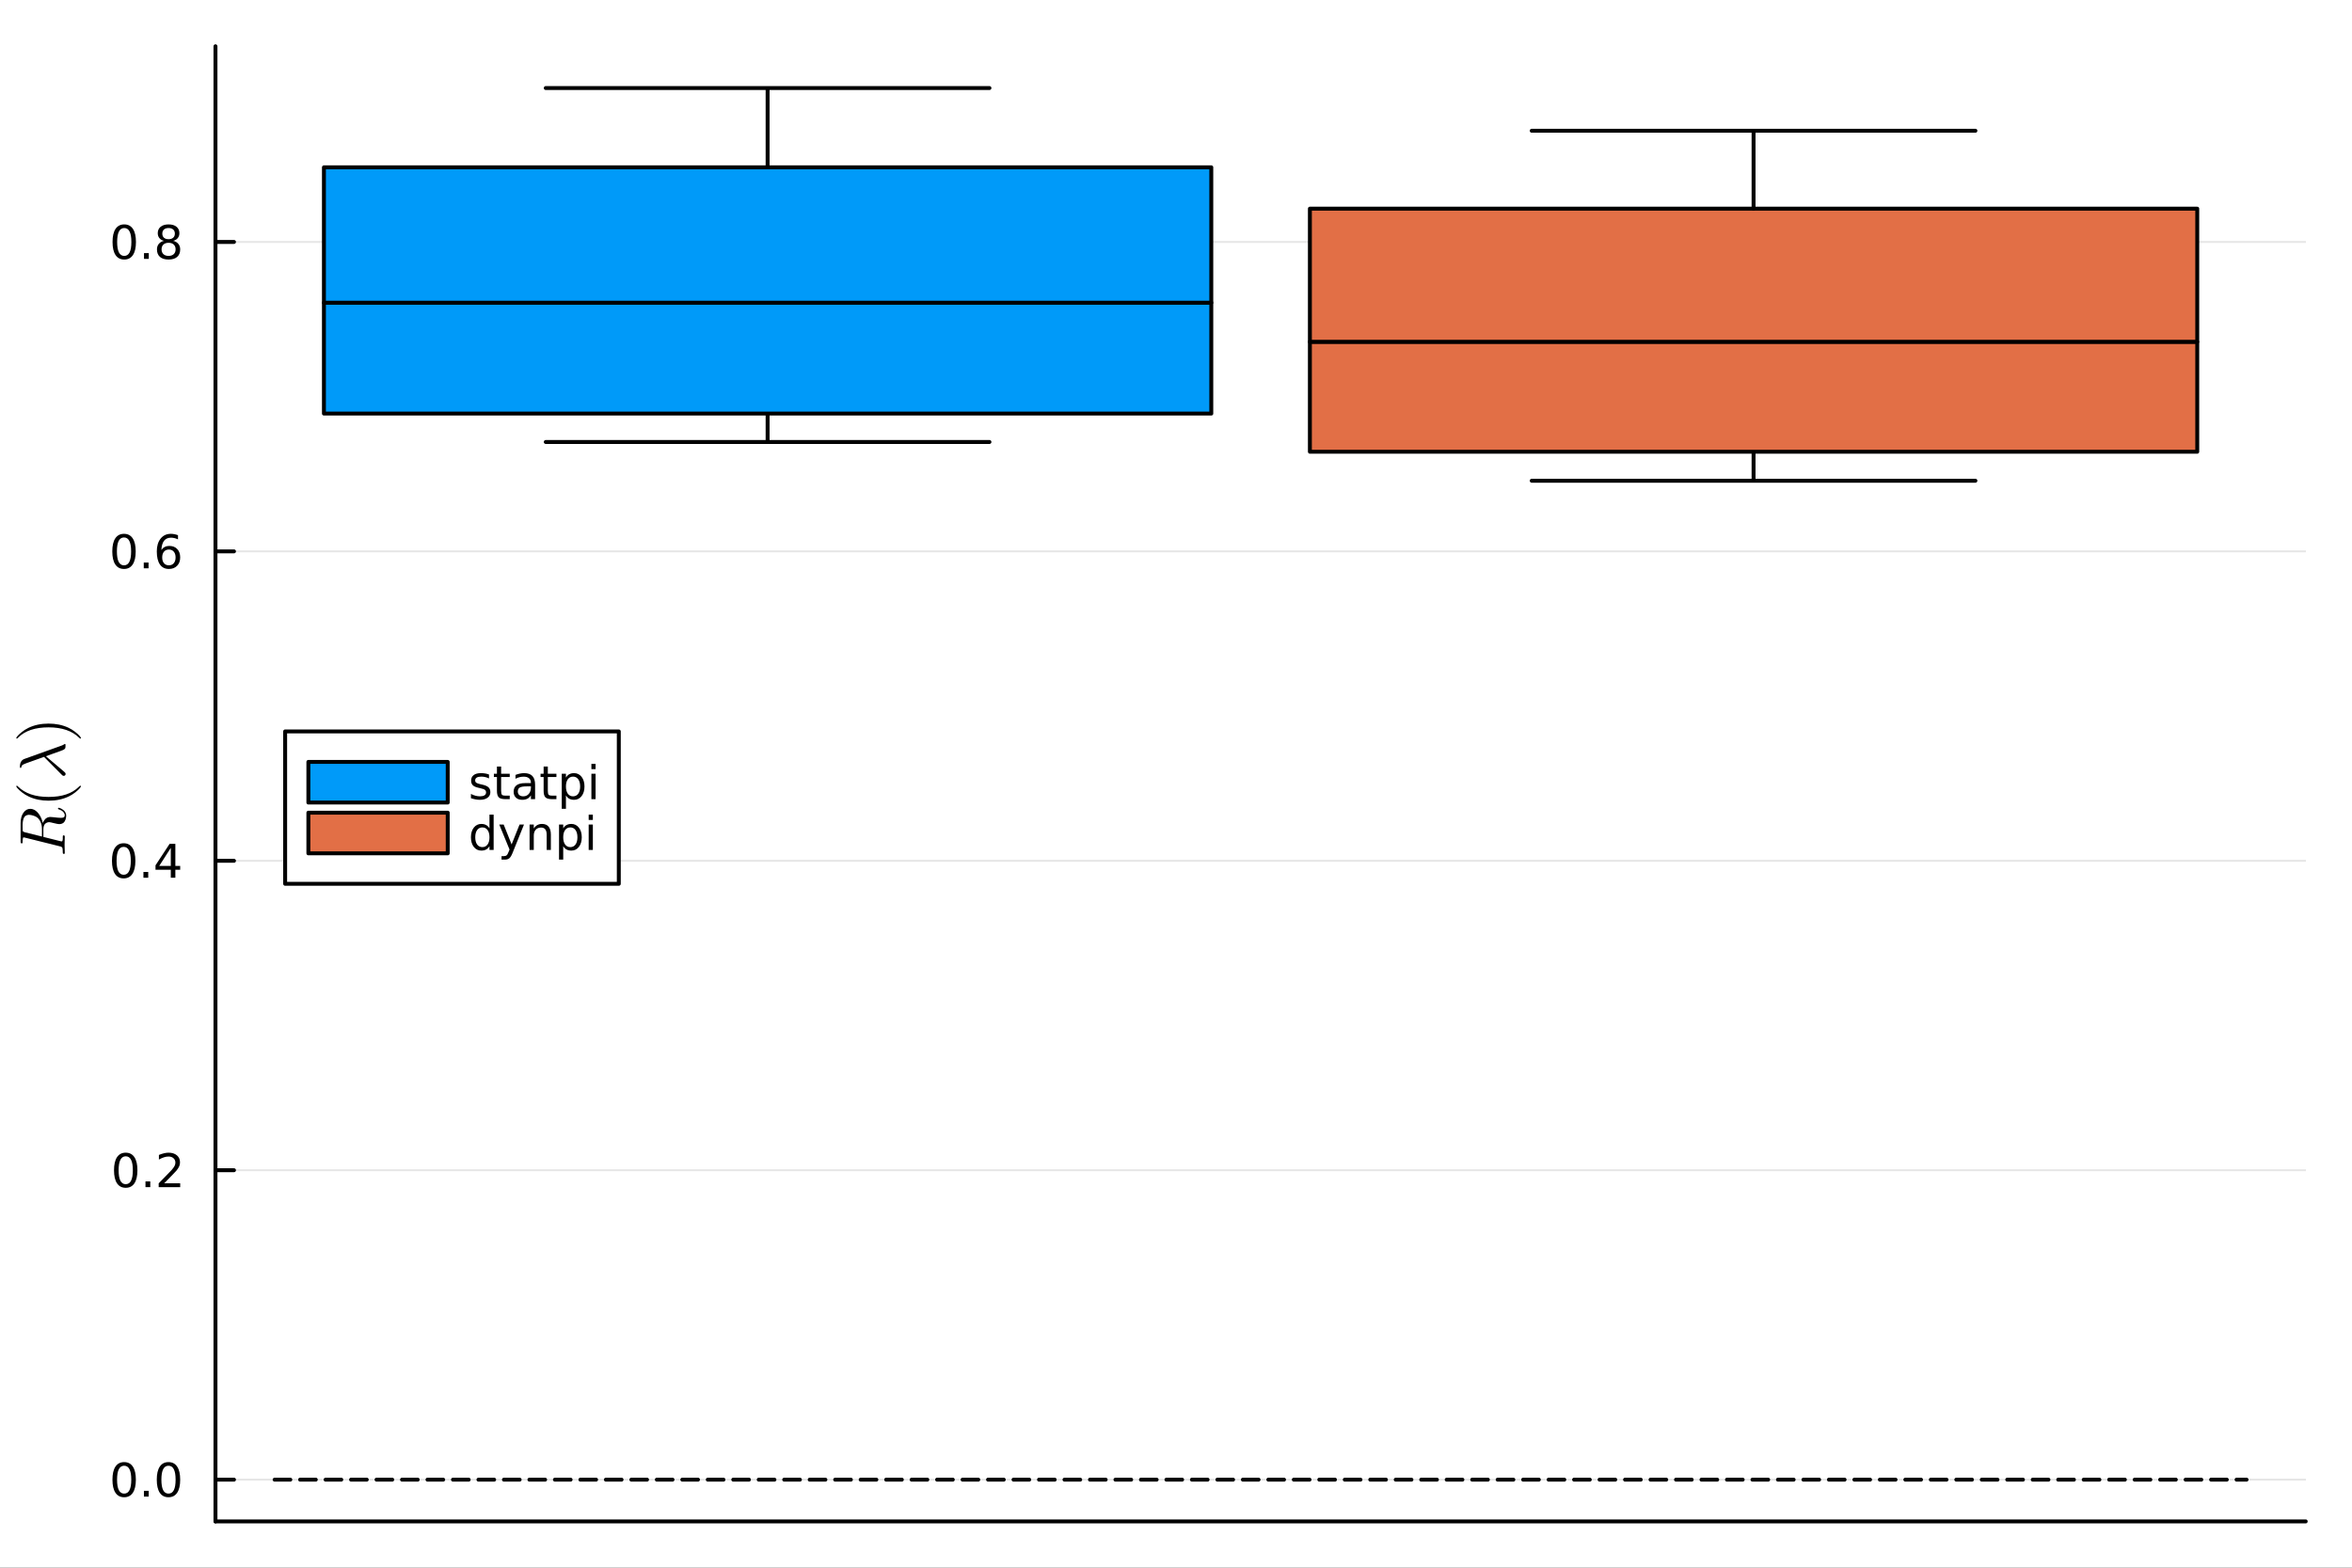 <?xml version="1.0" encoding="utf-8"?>
<svg xmlns="http://www.w3.org/2000/svg" xmlns:xlink="http://www.w3.org/1999/xlink" width="600" height="400" viewBox="0 0 2400 1600">
<rect x="0" y="0" width="2400" height="1600" fill="#333333" stroke="none"/>
<defs>
  <clipPath id="clip430">
    <rect x="0" y="0" width="2400" height="1600"/>
  </clipPath>
</defs>
<path clip-path="url(#clip430)" d="M0 1600 L2400 1600 L2400 0 L0 0  Z" fill="#ffffff" fill-rule="evenodd" fill-opacity="1"/>
<defs>
  <clipPath id="clip431">
    <rect x="480" y="0" width="1681" height="1600"/>
  </clipPath>
</defs>
<path clip-path="url(#clip430)" d="M219.866 1552.76 L2352.76 1552.76 L2352.76 47.244 L219.866 47.244  Z" fill="#ffffff" fill-rule="evenodd" fill-opacity="1"/>
<defs>
  <clipPath id="clip432">
    <rect x="219" y="47" width="2134" height="1507"/>
  </clipPath>
</defs>
<polyline clip-path="url(#clip430)" style="stroke:#000000; stroke-linecap:round; stroke-linejoin:round; stroke-width:4; stroke-opacity:1; fill:none" points="219.866,1552.76 2352.76,1552.76 "/>
<polyline clip-path="url(#clip432)" style="stroke:#000000; stroke-linecap:round; stroke-linejoin:round; stroke-width:2; stroke-opacity:0.1; fill:none" points="219.866,1510.15 2352.76,1510.15 "/>
<polyline clip-path="url(#clip432)" style="stroke:#000000; stroke-linecap:round; stroke-linejoin:round; stroke-width:2; stroke-opacity:0.1; fill:none" points="219.866,1194.34 2352.76,1194.34 "/>
<polyline clip-path="url(#clip432)" style="stroke:#000000; stroke-linecap:round; stroke-linejoin:round; stroke-width:2; stroke-opacity:0.1; fill:none" points="219.866,878.539 2352.76,878.539 "/>
<polyline clip-path="url(#clip432)" style="stroke:#000000; stroke-linecap:round; stroke-linejoin:round; stroke-width:2; stroke-opacity:0.1; fill:none" points="219.866,562.735 2352.76,562.735 "/>
<polyline clip-path="url(#clip432)" style="stroke:#000000; stroke-linecap:round; stroke-linejoin:round; stroke-width:2; stroke-opacity:0.1; fill:none" points="219.866,246.931 2352.76,246.931 "/>
<polyline clip-path="url(#clip430)" style="stroke:#000000; stroke-linecap:round; stroke-linejoin:round; stroke-width:4; stroke-opacity:1; fill:none" points="219.866,1552.76 219.866,47.244 "/>
<polyline clip-path="url(#clip430)" style="stroke:#000000; stroke-linecap:round; stroke-linejoin:round; stroke-width:4; stroke-opacity:1; fill:none" points="219.866,1510.15 238.764,1510.15 "/>
<polyline clip-path="url(#clip430)" style="stroke:#000000; stroke-linecap:round; stroke-linejoin:round; stroke-width:4; stroke-opacity:1; fill:none" points="219.866,1194.34 238.764,1194.34 "/>
<polyline clip-path="url(#clip430)" style="stroke:#000000; stroke-linecap:round; stroke-linejoin:round; stroke-width:4; stroke-opacity:1; fill:none" points="219.866,878.539 238.764,878.539 "/>
<polyline clip-path="url(#clip430)" style="stroke:#000000; stroke-linecap:round; stroke-linejoin:round; stroke-width:4; stroke-opacity:1; fill:none" points="219.866,562.735 238.764,562.735 "/>
<polyline clip-path="url(#clip430)" style="stroke:#000000; stroke-linecap:round; stroke-linejoin:round; stroke-width:4; stroke-opacity:1; fill:none" points="219.866,246.931 238.764,246.931 "/>
<path clip-path="url(#clip430)" d="M126.691 1495.95 Q123.08 1495.95 121.251 1499.51 Q119.445 1503.05 119.445 1510.18 Q119.445 1517.29 121.251 1520.85 Q123.08 1524.39 126.691 1524.39 Q130.325 1524.39 132.13 1520.85 Q133.959 1517.29 133.959 1510.18 Q133.959 1503.05 132.13 1499.51 Q130.325 1495.95 126.691 1495.95 M126.691 1492.24 Q132.501 1492.24 135.556 1496.85 Q138.635 1501.43 138.635 1510.18 Q138.635 1518.91 135.556 1523.52 Q132.501 1528.1 126.691 1528.1 Q120.88 1528.1 117.802 1523.52 Q114.746 1518.91 114.746 1510.18 Q114.746 1501.43 117.802 1496.85 Q120.88 1492.24 126.691 1492.24 Z" fill="#000000" fill-rule="nonzero" fill-opacity="1" /><path clip-path="url(#clip430)" d="M146.853 1521.55 L151.737 1521.55 L151.737 1527.43 L146.853 1527.43 L146.853 1521.55 Z" fill="#000000" fill-rule="nonzero" fill-opacity="1" /><path clip-path="url(#clip430)" d="M171.922 1495.95 Q168.311 1495.95 166.482 1499.51 Q164.677 1503.05 164.677 1510.18 Q164.677 1517.29 166.482 1520.85 Q168.311 1524.39 171.922 1524.39 Q175.556 1524.39 177.362 1520.85 Q179.19 1517.29 179.19 1510.18 Q179.19 1503.05 177.362 1499.51 Q175.556 1495.95 171.922 1495.95 M171.922 1492.24 Q177.732 1492.24 180.788 1496.85 Q183.866 1501.43 183.866 1510.18 Q183.866 1518.91 180.788 1523.52 Q177.732 1528.1 171.922 1528.1 Q166.112 1528.1 163.033 1523.52 Q159.978 1518.91 159.978 1510.18 Q159.978 1501.43 163.033 1496.85 Q166.112 1492.24 171.922 1492.24 Z" fill="#000000" fill-rule="nonzero" fill-opacity="1" /><path clip-path="url(#clip430)" d="M128.288 1180.14 Q124.677 1180.14 122.848 1183.71 Q121.043 1187.25 121.043 1194.38 Q121.043 1201.48 122.848 1205.05 Q124.677 1208.59 128.288 1208.59 Q131.922 1208.59 133.728 1205.05 Q135.556 1201.48 135.556 1194.38 Q135.556 1187.25 133.728 1183.71 Q131.922 1180.14 128.288 1180.14 M128.288 1176.44 Q134.098 1176.44 137.154 1181.04 Q140.232 1185.63 140.232 1194.38 Q140.232 1203.1 137.154 1207.71 Q134.098 1212.29 128.288 1212.29 Q122.478 1212.29 119.399 1207.71 Q116.343 1203.1 116.343 1194.38 Q116.343 1185.63 119.399 1181.04 Q122.478 1176.44 128.288 1176.44 Z" fill="#000000" fill-rule="nonzero" fill-opacity="1" /><path clip-path="url(#clip430)" d="M148.45 1205.74 L153.334 1205.74 L153.334 1211.62 L148.45 1211.62 L148.45 1205.74 Z" fill="#000000" fill-rule="nonzero" fill-opacity="1" /><path clip-path="url(#clip430)" d="M167.547 1207.69 L183.866 1207.69 L183.866 1211.62 L161.922 1211.62 L161.922 1207.69 Q164.584 1204.93 169.167 1200.3 Q173.774 1195.65 174.954 1194.31 Q177.2 1191.79 178.079 1190.05 Q178.982 1188.29 178.982 1186.6 Q178.982 1183.85 177.038 1182.11 Q175.116 1180.37 172.014 1180.37 Q169.815 1180.37 167.362 1181.14 Q164.931 1181.9 162.153 1183.45 L162.153 1178.73 Q164.977 1177.6 167.431 1177.02 Q169.885 1176.44 171.922 1176.44 Q177.292 1176.44 180.487 1179.12 Q183.681 1181.81 183.681 1186.3 Q183.681 1188.43 182.871 1190.35 Q182.084 1192.25 179.977 1194.84 Q179.399 1195.51 176.297 1198.73 Q173.195 1201.92 167.547 1207.69 Z" fill="#000000" fill-rule="nonzero" fill-opacity="1" /><path clip-path="url(#clip430)" d="M126.205 864.338 Q122.593 864.338 120.765 867.902 Q118.959 871.444 118.959 878.574 Q118.959 885.68 120.765 889.245 Q122.593 892.786 126.205 892.786 Q129.839 892.786 131.644 889.245 Q133.473 885.68 133.473 878.574 Q133.473 871.444 131.644 867.902 Q129.839 864.338 126.205 864.338 M126.205 860.634 Q132.015 860.634 135.07 865.24 Q138.149 869.824 138.149 878.574 Q138.149 887.3 135.07 891.907 Q132.015 896.49 126.205 896.49 Q120.394 896.49 117.316 891.907 Q114.26 887.3 114.26 878.574 Q114.26 869.824 117.316 865.24 Q120.394 860.634 126.205 860.634 Z" fill="#000000" fill-rule="nonzero" fill-opacity="1" /><path clip-path="url(#clip430)" d="M146.366 889.939 L151.251 889.939 L151.251 895.819 L146.366 895.819 L146.366 889.939 Z" fill="#000000" fill-rule="nonzero" fill-opacity="1" /><path clip-path="url(#clip430)" d="M174.283 865.333 L162.477 883.782 L174.283 883.782 L174.283 865.333 M173.056 861.259 L178.936 861.259 L178.936 883.782 L183.866 883.782 L183.866 887.671 L178.936 887.671 L178.936 895.819 L174.283 895.819 L174.283 887.671 L158.681 887.671 L158.681 883.157 L173.056 861.259 Z" fill="#000000" fill-rule="nonzero" fill-opacity="1" /><path clip-path="url(#clip430)" d="M126.529 548.533 Q122.918 548.533 121.089 552.098 Q119.283 555.64 119.283 562.769 Q119.283 569.876 121.089 573.441 Q122.918 576.982 126.529 576.982 Q130.163 576.982 131.968 573.441 Q133.797 569.876 133.797 562.769 Q133.797 555.64 131.968 552.098 Q130.163 548.533 126.529 548.533 M126.529 544.83 Q132.339 544.83 135.394 549.436 Q138.473 554.02 138.473 562.769 Q138.473 571.496 135.394 576.103 Q132.339 580.686 126.529 580.686 Q120.718 580.686 117.64 576.103 Q114.584 571.496 114.584 562.769 Q114.584 554.02 117.64 549.436 Q120.718 544.83 126.529 544.83 Z" fill="#000000" fill-rule="nonzero" fill-opacity="1" /><path clip-path="url(#clip430)" d="M146.691 574.135 L151.575 574.135 L151.575 580.015 L146.691 580.015 L146.691 574.135 Z" fill="#000000" fill-rule="nonzero" fill-opacity="1" /><path clip-path="url(#clip430)" d="M172.339 560.871 Q169.19 560.871 167.339 563.024 Q165.51 565.177 165.51 568.927 Q165.51 572.654 167.339 574.83 Q169.19 576.982 172.339 576.982 Q175.487 576.982 177.315 574.83 Q179.167 572.654 179.167 568.927 Q179.167 565.177 177.315 563.024 Q175.487 560.871 172.339 560.871 M181.621 546.219 L181.621 550.478 Q179.862 549.645 178.056 549.205 Q176.274 548.765 174.514 548.765 Q169.885 548.765 167.431 551.89 Q165.001 555.015 164.653 561.334 Q166.019 559.32 168.079 558.256 Q170.139 557.168 172.616 557.168 Q177.825 557.168 180.834 560.339 Q183.866 563.487 183.866 568.927 Q183.866 574.251 180.718 577.468 Q177.57 580.686 172.339 580.686 Q166.343 580.686 163.172 576.103 Q160.001 571.496 160.001 562.769 Q160.001 554.575 163.89 549.714 Q167.778 544.83 174.329 544.83 Q176.089 544.83 177.871 545.177 Q179.676 545.524 181.621 546.219 Z" fill="#000000" fill-rule="nonzero" fill-opacity="1" /><path clip-path="url(#clip430)" d="M126.783 232.729 Q123.172 232.729 121.343 236.294 Q119.538 239.836 119.538 246.965 Q119.538 254.072 121.343 257.637 Q123.172 261.178 126.783 261.178 Q130.417 261.178 132.223 257.637 Q134.052 254.072 134.052 246.965 Q134.052 239.836 132.223 236.294 Q130.417 232.729 126.783 232.729 M126.783 229.026 Q132.593 229.026 135.649 233.632 Q138.728 238.215 138.728 246.965 Q138.728 255.692 135.649 260.299 Q132.593 264.882 126.783 264.882 Q120.973 264.882 117.894 260.299 Q114.839 255.692 114.839 246.965 Q114.839 238.215 117.894 233.632 Q120.973 229.026 126.783 229.026 Z" fill="#000000" fill-rule="nonzero" fill-opacity="1" /><path clip-path="url(#clip430)" d="M146.945 258.331 L151.829 258.331 L151.829 264.211 L146.945 264.211 L146.945 258.331 Z" fill="#000000" fill-rule="nonzero" fill-opacity="1" /><path clip-path="url(#clip430)" d="M172.014 247.799 Q168.681 247.799 166.76 249.581 Q164.862 251.363 164.862 254.488 Q164.862 257.613 166.76 259.396 Q168.681 261.178 172.014 261.178 Q175.348 261.178 177.269 259.396 Q179.19 257.59 179.19 254.488 Q179.19 251.363 177.269 249.581 Q175.371 247.799 172.014 247.799 M167.339 245.808 Q164.329 245.067 162.64 243.007 Q160.973 240.947 160.973 237.984 Q160.973 233.84 163.913 231.433 Q166.876 229.026 172.014 229.026 Q177.176 229.026 180.116 231.433 Q183.056 233.84 183.056 237.984 Q183.056 240.947 181.366 243.007 Q179.7 245.067 176.714 245.808 Q180.093 246.595 181.968 248.887 Q183.866 251.178 183.866 254.488 Q183.866 259.512 180.788 262.197 Q177.732 264.882 172.014 264.882 Q166.297 264.882 163.218 262.197 Q160.163 259.512 160.163 254.488 Q160.163 251.178 162.061 248.887 Q163.959 246.595 167.339 245.808 M165.626 238.424 Q165.626 241.109 167.292 242.614 Q168.982 244.118 172.014 244.118 Q175.024 244.118 176.714 242.614 Q178.426 241.109 178.426 238.424 Q178.426 235.739 176.714 234.234 Q175.024 232.729 172.014 232.729 Q168.982 232.729 167.292 234.234 Q165.626 235.739 165.626 238.424 Z" fill="#000000" fill-rule="nonzero" fill-opacity="1" /><path clip-path="url(#clip430)" d="M29.595 831.613 Q28.532 831.613 27.663 831.903 Q26.761 832.16 26.149 832.579 Q25.505 832.966 25.022 833.706 Q24.506 834.447 24.184 835.059 Q23.862 835.671 23.669 836.701 Q23.444 837.732 23.347 838.408 Q23.218 839.085 23.154 840.244 Q23.089 841.404 23.089 841.983 Q23.089 842.531 23.089 843.626 Q23.089 847.072 23.154 847.651 Q23.282 848.521 23.798 848.843 Q24.281 849.165 25.601 849.487 L42.799 853.771 L42.799 846.395 Q42.799 842.37 41.672 839.6 Q40.545 836.83 38.967 835.252 Q37.228 833.513 34.426 832.579 Q31.624 831.613 29.595 831.613 M59.965 824.431 Q60.319 824.431 61.124 824.721 Q61.929 824.979 63.057 825.623 Q64.152 826.267 65.15 827.136 Q66.148 828.006 66.825 829.391 Q67.533 830.776 67.533 832.354 Q67.533 832.74 67.501 833.127 Q67.501 833.513 67.34 834.479 Q67.211 835.413 66.954 836.186 Q66.728 836.959 66.181 837.925 Q65.665 838.891 64.957 839.568 Q64.216 840.212 63.057 840.663 Q61.865 841.114 60.416 841.114 Q59.128 841.114 54.812 840.051 Q51.141 839.117 50.239 839.117 Q49.24 839.117 48.306 839.439 Q47.373 839.729 46.406 840.47 Q45.44 841.178 44.86 842.692 Q44.248 844.205 44.248 846.331 L44.248 854.157 L61.736 858.537 Q61.769 858.537 62.219 858.634 Q62.638 858.73 62.864 858.73 Q63.282 858.73 63.54 858.473 Q63.797 858.183 63.926 857.474 Q64.023 856.766 64.055 856.218 Q64.055 855.639 64.055 854.447 Q64.055 852.965 64.313 852.708 Q64.474 852.579 64.764 852.579 Q65.215 852.579 65.537 852.708 Q65.826 852.804 65.923 853.062 Q66.02 853.287 66.052 853.449 Q66.084 853.61 66.084 853.899 L65.891 862.273 L66.084 870.582 Q66.084 871.516 65.343 871.516 Q64.699 871.516 64.442 871.291 Q64.152 871.065 64.12 870.775 Q64.055 870.485 64.055 869.745 Q64.055 868.134 63.959 867.168 Q63.862 866.202 63.733 865.59 Q63.572 864.946 63.121 864.624 Q62.67 864.27 62.284 864.109 Q61.865 863.948 60.931 863.722 L25.505 854.898 Q24.442 854.64 24.281 854.64 Q23.669 854.64 23.508 855.027 Q23.315 855.381 23.218 856.411 L23.089 858.924 Q23.089 859.696 23.057 860.018 Q23.025 860.308 22.864 860.534 Q22.703 860.759 22.349 860.759 Q21.447 860.759 21.253 860.373 Q21.028 859.986 21.028 858.859 L21.028 840.051 Q21.028 833.642 23.83 829.584 Q26.632 825.494 30.915 825.494 Q32.848 825.494 34.651 826.363 Q36.455 827.233 37.872 828.682 Q39.289 830.099 40.48 831.999 Q41.64 833.9 42.445 835.929 Q43.218 837.925 43.669 839.986 Q43.991 839.085 44.474 838.247 Q44.957 837.378 45.859 836.283 Q46.761 835.156 48.21 834.479 Q49.659 833.803 51.43 833.803 Q52.687 833.803 54.554 834.061 Q59.868 834.705 62.058 834.705 Q64.152 834.705 65.118 834.157 Q66.084 833.61 66.084 832.064 Q66.084 830.55 64.731 828.875 Q63.347 827.169 60.094 826.074 Q59.16 825.816 59.16 825.204 Q59.16 825.172 59.16 825.14 Q59.16 825.075 59.224 824.946 Q59.257 824.817 59.353 824.721 Q59.417 824.592 59.578 824.528 Q59.739 824.431 59.965 824.431 Z" fill="#000000" fill-rule="nonzero" fill-opacity="1" /><path clip-path="url(#clip430)" d="M49.595 817.194 Q38.452 817.194 29.466 813.039 Q25.698 811.268 22.542 808.788 Q19.386 806.308 18.001 804.666 Q16.616 803.023 16.616 802.572 Q16.616 801.928 17.26 801.896 Q17.582 801.896 18.387 802.765 Q29.208 813.393 49.595 813.361 Q70.045 813.361 80.448 803.023 Q81.575 801.896 81.929 801.896 Q82.573 801.896 82.573 802.572 Q82.573 803.023 81.253 804.601 Q79.933 806.179 76.905 808.627 Q73.878 811.075 70.174 812.846 Q61.189 817.194 49.595 817.194 Z" fill="#000000" fill-rule="nonzero" fill-opacity="1" /><path clip-path="url(#clip430)" d="M66.148 759.242 Q66.76 759.242 66.825 759.95 L66.825 761.4 Q66.825 762.881 66.599 763.525 Q66.374 764.169 65.343 764.91 Q64.699 765.361 61.704 766.488 Q58.677 767.583 54.103 769.193 Q49.53 770.771 46.825 771.834 L65.569 787.712 Q66.954 788.807 66.954 789.902 Q66.954 790.707 66.406 791.287 Q65.859 791.866 65.021 791.866 Q64.409 791.866 64.055 791.641 Q63.701 791.383 62.992 790.707 L44.925 772.478 L26.986 778.887 Q23.669 780.111 22.832 780.82 Q21.994 781.496 21.704 783.171 Q21.543 783.783 21.028 783.783 Q20.32 783.783 20.32 782.591 Q20.32 776.214 24.989 774.54 L62.509 761.078 Q64.667 760.337 65.569 759.564 Q65.987 759.242 66.148 759.242 Z" fill="#000000" fill-rule="nonzero" fill-opacity="1" /><path clip-path="url(#clip430)" d="M81.929 753.811 Q81.607 753.811 80.802 752.974 Q69.981 742.346 49.595 742.346 Q29.144 742.346 18.806 752.555 Q17.614 753.811 17.26 753.811 Q16.616 753.811 16.616 753.167 Q16.616 752.716 17.936 751.138 Q19.257 749.528 22.284 747.113 Q25.311 744.665 29.015 742.861 Q38.001 738.514 49.595 738.514 Q60.738 738.514 69.723 742.668 Q73.491 744.44 76.648 746.919 Q79.804 749.399 81.189 751.042 Q82.573 752.684 82.573 753.167 Q82.573 753.811 81.929 753.811 Z" fill="#000000" fill-rule="nonzero" fill-opacity="1" /><path clip-path="url(#clip432)" d="M783.271 451.101 L556.903 451.101 L1009.64 451.101 L783.271 451.101 L783.271 422.094 L783.271 451.101  Z" fill="#009af9" fill-rule="evenodd" fill-opacity="1"/>
<polyline clip-path="url(#clip432)" style="stroke:#000000; stroke-linecap:round; stroke-linejoin:round; stroke-width:4; stroke-opacity:1; fill:none" points="783.271,451.101 556.903,451.101 1009.64,451.101 783.271,451.101 783.271,422.094 783.271,451.101 "/>
<path clip-path="url(#clip432)" d="M1236.01 422.094 L1236.01 308.937 L330.535 308.937 L330.535 422.094 L1236.01 422.094 L1236.01 308.937 L1236.01 422.094  Z" fill="#009af9" fill-rule="evenodd" fill-opacity="1"/>
<polyline clip-path="url(#clip432)" style="stroke:#000000; stroke-linecap:round; stroke-linejoin:round; stroke-width:4; stroke-opacity:1; fill:none" points="1236.01,422.094 1236.01,308.937 330.535,308.937 330.535,422.094 1236.01,422.094 1236.01,308.937 1236.01,422.094 "/>
<path clip-path="url(#clip432)" d="M1236.01 170.778 L330.535 170.778 L330.535 308.937 L1236.01 308.937 L1236.01 170.778 L783.271 170.778 L1236.01 170.778  Z" fill="#009af9" fill-rule="evenodd" fill-opacity="1"/>
<polyline clip-path="url(#clip432)" style="stroke:#000000; stroke-linecap:round; stroke-linejoin:round; stroke-width:4; stroke-opacity:1; fill:none" points="1236.01,170.778 330.535,170.778 330.535,308.937 1236.01,308.937 1236.01,170.778 783.271,170.778 1236.01,170.778 "/>
<path clip-path="url(#clip432)" d="M783.271 89.853 L556.903 89.853 L1009.64 89.853 L783.271 89.853 L783.271 170.778 L783.271 89.853  Z" fill="#009af9" fill-rule="evenodd" fill-opacity="1"/>
<polyline clip-path="url(#clip432)" style="stroke:#000000; stroke-linecap:round; stroke-linejoin:round; stroke-width:4; stroke-opacity:1; fill:none" points="783.271,89.853 556.903,89.853 1009.64,89.853 783.271,89.853 783.271,170.778 783.271,89.853 "/>
<polyline clip-path="url(#clip432)" style="stroke:#009af9; stroke-linecap:round; stroke-linejoin:round; stroke-width:0; stroke-opacity:1; fill:none" points="783.271,451.101 556.903,451.101 1009.64,451.101 783.271,451.101 783.271,422.094 "/>
<polyline clip-path="url(#clip432)" style="stroke:#009af9; stroke-linecap:round; stroke-linejoin:round; stroke-width:0; stroke-opacity:1; fill:none" points="1236.01,422.094 1236.01,308.937 330.535,308.937 330.535,422.094 1236.01,422.094 1236.01,308.937 "/>
<polyline clip-path="url(#clip432)" style="stroke:#009af9; stroke-linecap:round; stroke-linejoin:round; stroke-width:0; stroke-opacity:1; fill:none" points="1236.01,170.778 330.535,170.778 330.535,308.937 1236.01,308.937 1236.01,170.778 783.271,170.778 "/>
<polyline clip-path="url(#clip432)" style="stroke:#009af9; stroke-linecap:round; stroke-linejoin:round; stroke-width:0; stroke-opacity:1; fill:none" points="783.271,89.853 556.903,89.853 1009.64,89.853 783.271,89.853 783.271,170.778 "/>
<path clip-path="url(#clip432)" d="M1789.35 490.648 L1562.98 490.648 L2015.72 490.648 L1789.35 490.648 L1789.35 461.045 L1789.35 490.648  Z" fill="#e26f46" fill-rule="evenodd" fill-opacity="1"/>
<polyline clip-path="url(#clip432)" style="stroke:#000000; stroke-linecap:round; stroke-linejoin:round; stroke-width:4; stroke-opacity:1; fill:none" points="1789.35,490.648 1562.98,490.648 2015.72,490.648 1789.35,490.648 1789.35,461.045 1789.35,490.648 "/>
<path clip-path="url(#clip432)" d="M2242.09 461.045 L2242.09 348.844 L1336.62 348.844 L1336.62 461.045 L2242.09 461.045 L2242.09 348.844 L2242.09 461.045  Z" fill="#e26f46" fill-rule="evenodd" fill-opacity="1"/>
<polyline clip-path="url(#clip432)" style="stroke:#000000; stroke-linecap:round; stroke-linejoin:round; stroke-width:4; stroke-opacity:1; fill:none" points="2242.09,461.045 2242.09,348.844 1336.62,348.844 1336.62,461.045 2242.09,461.045 2242.09,348.844 2242.09,461.045 "/>
<path clip-path="url(#clip432)" d="M2242.09 212.961 L1336.62 212.961 L1336.62 348.844 L2242.09 348.844 L2242.09 212.961 L1789.35 212.961 L2242.09 212.961  Z" fill="#e26f46" fill-rule="evenodd" fill-opacity="1"/>
<polyline clip-path="url(#clip432)" style="stroke:#000000; stroke-linecap:round; stroke-linejoin:round; stroke-width:4; stroke-opacity:1; fill:none" points="2242.09,212.961 1336.62,212.961 1336.62,348.844 2242.09,348.844 2242.09,212.961 1789.35,212.961 2242.09,212.961 "/>
<path clip-path="url(#clip432)" d="M1789.35 133.451 L1562.98 133.451 L2015.72 133.451 L1789.35 133.451 L1789.35 212.961 L1789.35 133.451  Z" fill="#e26f46" fill-rule="evenodd" fill-opacity="1"/>
<polyline clip-path="url(#clip432)" style="stroke:#000000; stroke-linecap:round; stroke-linejoin:round; stroke-width:4; stroke-opacity:1; fill:none" points="1789.35,133.451 1562.98,133.451 2015.72,133.451 1789.35,133.451 1789.35,212.961 1789.35,133.451 "/>
<polyline clip-path="url(#clip432)" style="stroke:#e26f46; stroke-linecap:round; stroke-linejoin:round; stroke-width:0; stroke-opacity:1; fill:none" points="1789.35,490.648 1562.98,490.648 2015.72,490.648 1789.35,490.648 1789.35,461.045 "/>
<polyline clip-path="url(#clip432)" style="stroke:#e26f46; stroke-linecap:round; stroke-linejoin:round; stroke-width:0; stroke-opacity:1; fill:none" points="2242.09,461.045 2242.09,348.844 1336.62,348.844 1336.62,461.045 2242.09,461.045 2242.09,348.844 "/>
<polyline clip-path="url(#clip432)" style="stroke:#e26f46; stroke-linecap:round; stroke-linejoin:round; stroke-width:0; stroke-opacity:1; fill:none" points="2242.09,212.961 1336.62,212.961 1336.62,348.844 2242.09,348.844 2242.09,212.961 1789.35,212.961 "/>
<polyline clip-path="url(#clip432)" style="stroke:#e26f46; stroke-linecap:round; stroke-linejoin:round; stroke-width:0; stroke-opacity:1; fill:none" points="1789.35,133.451 1562.98,133.451 2015.72,133.451 1789.35,133.451 1789.35,212.961 "/>
<polyline clip-path="url(#clip432)" style="stroke:#000000; stroke-linecap:round; stroke-linejoin:round; stroke-width:4; stroke-opacity:1; fill:none" stroke-dasharray="16, 10" points="280.231,1510.15 2292.39,1510.15 "/>
<path clip-path="url(#clip430)" d="M290.963 902.024 L631.427 902.024 L631.427 746.504 L290.963 746.504  Z" fill="#ffffff" fill-rule="evenodd" fill-opacity="1"/>
<polyline clip-path="url(#clip430)" style="stroke:#000000; stroke-linecap:round; stroke-linejoin:round; stroke-width:4; stroke-opacity:1; fill:none" points="290.963,902.024 631.427,902.024 631.427,746.504 290.963,746.504 290.963,902.024 "/>
<path clip-path="url(#clip430)" d="M314.661 819.08 L456.854 819.08 L456.854 777.608 L314.661 777.608 L314.661 819.08  Z" fill="#009af9" fill-rule="evenodd" fill-opacity="1"/>
<polyline clip-path="url(#clip430)" style="stroke:#000000; stroke-linecap:round; stroke-linejoin:round; stroke-width:4; stroke-opacity:1; fill:none" points="314.661,819.08 456.854,819.08 456.854,777.608 314.661,777.608 314.661,819.08 "/>
<path clip-path="url(#clip430)" d="M498.979 790.462 L498.979 794.49 Q497.173 793.564 495.229 793.101 Q493.284 792.638 491.201 792.638 Q488.03 792.638 486.432 793.61 Q484.858 794.582 484.858 796.527 Q484.858 798.008 485.993 798.865 Q487.127 799.698 490.553 800.462 L492.011 800.786 Q496.548 801.758 498.446 803.54 Q500.367 805.3 500.367 808.471 Q500.367 812.082 497.497 814.189 Q494.65 816.295 489.65 816.295 Q487.567 816.295 485.298 815.878 Q483.053 815.485 480.553 814.675 L480.553 810.277 Q482.914 811.503 485.206 812.128 Q487.497 812.73 489.743 812.73 Q492.752 812.73 494.372 811.712 Q495.993 810.67 495.993 808.795 Q495.993 807.059 494.812 806.133 Q493.655 805.207 489.696 804.351 L488.215 804.003 Q484.256 803.17 482.497 801.457 Q480.738 799.721 480.738 796.712 Q480.738 793.054 483.331 791.064 Q485.923 789.073 490.692 789.073 Q493.053 789.073 495.136 789.42 Q497.219 789.767 498.979 790.462 Z" fill="#000000" fill-rule="nonzero" fill-opacity="1" /><path clip-path="url(#clip430)" d="M511.363 782.337 L511.363 789.698 L520.136 789.698 L520.136 793.008 L511.363 793.008 L511.363 807.082 Q511.363 810.253 512.219 811.156 Q513.099 812.059 515.761 812.059 L520.136 812.059 L520.136 815.624 L515.761 815.624 Q510.83 815.624 508.955 813.795 Q507.08 811.943 507.08 807.082 L507.08 793.008 L503.955 793.008 L503.955 789.698 L507.08 789.698 L507.08 782.337 L511.363 782.337 Z" fill="#000000" fill-rule="nonzero" fill-opacity="1" /><path clip-path="url(#clip430)" d="M537.52 802.591 Q532.358 802.591 530.367 803.772 Q528.377 804.952 528.377 807.8 Q528.377 810.068 529.858 811.411 Q531.363 812.73 533.932 812.73 Q537.474 812.73 539.603 810.23 Q541.756 807.707 541.756 803.54 L541.756 802.591 L537.52 802.591 M546.015 800.832 L546.015 815.624 L541.756 815.624 L541.756 811.689 Q540.298 814.05 538.122 815.184 Q535.946 816.295 532.798 816.295 Q528.816 816.295 526.455 814.073 Q524.117 811.827 524.117 808.077 Q524.117 803.702 527.034 801.48 Q529.974 799.258 535.784 799.258 L541.756 799.258 L541.756 798.841 Q541.756 795.902 539.812 794.304 Q537.89 792.684 534.395 792.684 Q532.173 792.684 530.066 793.216 Q527.96 793.749 526.015 794.814 L526.015 790.878 Q528.353 789.976 530.553 789.536 Q532.752 789.073 534.835 789.073 Q540.46 789.073 543.238 791.99 Q546.015 794.906 546.015 800.832 Z" fill="#000000" fill-rule="nonzero" fill-opacity="1" /><path clip-path="url(#clip430)" d="M559.001 782.337 L559.001 789.698 L567.775 789.698 L567.775 793.008 L559.001 793.008 L559.001 807.082 Q559.001 810.253 559.858 811.156 Q560.738 812.059 563.4 812.059 L567.775 812.059 L567.775 815.624 L563.4 815.624 Q558.469 815.624 556.594 813.795 Q554.719 811.943 554.719 807.082 L554.719 793.008 L551.594 793.008 L551.594 789.698 L554.719 789.698 L554.719 782.337 L559.001 782.337 Z" fill="#000000" fill-rule="nonzero" fill-opacity="1" /><path clip-path="url(#clip430)" d="M577.497 811.735 L577.497 825.485 L573.214 825.485 L573.214 789.698 L577.497 789.698 L577.497 793.633 Q578.839 791.318 580.876 790.207 Q582.936 789.073 585.784 789.073 Q590.506 789.073 593.446 792.823 Q596.409 796.573 596.409 802.684 Q596.409 808.795 593.446 812.545 Q590.506 816.295 585.784 816.295 Q582.936 816.295 580.876 815.184 Q578.839 814.05 577.497 811.735 M591.987 802.684 Q591.987 797.985 590.043 795.323 Q588.122 792.638 584.742 792.638 Q581.362 792.638 579.418 795.323 Q577.497 797.985 577.497 802.684 Q577.497 807.383 579.418 810.068 Q581.362 812.73 584.742 812.73 Q588.122 812.73 590.043 810.068 Q591.987 807.383 591.987 802.684 Z" fill="#000000" fill-rule="nonzero" fill-opacity="1" /><path clip-path="url(#clip430)" d="M603.469 789.698 L607.728 789.698 L607.728 815.624 L603.469 815.624 L603.469 789.698 M603.469 779.605 L607.728 779.605 L607.728 784.999 L603.469 784.999 L603.469 779.605 Z" fill="#000000" fill-rule="nonzero" fill-opacity="1" /><path clip-path="url(#clip430)" d="M314.661 870.92 L456.854 870.92 L456.854 829.448 L314.661 829.448 L314.661 870.92  Z" fill="#e26f46" fill-rule="evenodd" fill-opacity="1"/>
<polyline clip-path="url(#clip430)" style="stroke:#000000; stroke-linecap:round; stroke-linejoin:round; stroke-width:4; stroke-opacity:1; fill:none" points="314.661,870.92 456.854,870.92 456.854,829.448 314.661,829.448 314.661,870.92 "/>
<path clip-path="url(#clip430)" d="M499.465 845.473 L499.465 831.445 L503.724 831.445 L503.724 867.464 L499.465 867.464 L499.465 863.575 Q498.122 865.89 496.062 867.024 Q494.025 868.135 491.155 868.135 Q486.456 868.135 483.493 864.385 Q480.553 860.635 480.553 854.524 Q480.553 848.413 483.493 844.663 Q486.456 840.913 491.155 840.913 Q494.025 840.913 496.062 842.047 Q498.122 843.158 499.465 845.473 M484.951 854.524 Q484.951 859.223 486.872 861.908 Q488.817 864.57 492.196 864.57 Q495.576 864.57 497.52 861.908 Q499.465 859.223 499.465 854.524 Q499.465 849.825 497.52 847.163 Q495.576 844.478 492.196 844.478 Q488.817 844.478 486.872 847.163 Q484.951 849.825 484.951 854.524 Z" fill="#000000" fill-rule="nonzero" fill-opacity="1" /><path clip-path="url(#clip430)" d="M523.284 869.871 Q521.478 874.501 519.766 875.913 Q518.053 877.325 515.182 877.325 L511.779 877.325 L511.779 873.76 L514.279 873.76 Q516.039 873.76 517.011 872.927 Q517.983 872.093 519.164 868.991 L519.928 867.047 L509.442 841.538 L513.955 841.538 L522.057 861.816 L530.159 841.538 L534.673 841.538 L523.284 869.871 Z" fill="#000000" fill-rule="nonzero" fill-opacity="1" /><path clip-path="url(#clip430)" d="M562.103 851.816 L562.103 867.464 L557.844 867.464 L557.844 851.955 Q557.844 848.274 556.409 846.445 Q554.974 844.617 552.103 844.617 Q548.654 844.617 546.664 846.816 Q544.673 849.015 544.673 852.811 L544.673 867.464 L540.39 867.464 L540.39 841.538 L544.673 841.538 L544.673 845.566 Q546.201 843.228 548.261 842.07 Q550.344 840.913 553.052 840.913 Q557.52 840.913 559.812 843.691 Q562.103 846.445 562.103 851.816 Z" fill="#000000" fill-rule="nonzero" fill-opacity="1" /><path clip-path="url(#clip430)" d="M574.719 863.575 L574.719 877.325 L570.437 877.325 L570.437 841.538 L574.719 841.538 L574.719 845.473 Q576.062 843.158 578.099 842.047 Q580.159 840.913 583.006 840.913 Q587.728 840.913 590.668 844.663 Q593.631 848.413 593.631 854.524 Q593.631 860.635 590.668 864.385 Q587.728 868.135 583.006 868.135 Q580.159 868.135 578.099 867.024 Q576.062 865.89 574.719 863.575 M589.21 854.524 Q589.21 849.825 587.265 847.163 Q585.344 844.478 581.964 844.478 Q578.585 844.478 576.64 847.163 Q574.719 849.825 574.719 854.524 Q574.719 859.223 576.64 861.908 Q578.585 864.57 581.964 864.57 Q585.344 864.57 587.265 861.908 Q589.21 859.223 589.21 854.524 Z" fill="#000000" fill-rule="nonzero" fill-opacity="1" /><path clip-path="url(#clip430)" d="M600.691 841.538 L604.95 841.538 L604.95 867.464 L600.691 867.464 L600.691 841.538 M600.691 831.445 L604.95 831.445 L604.95 836.839 L600.691 836.839 L600.691 831.445 Z" fill="#000000" fill-rule="nonzero" fill-opacity="1" /></svg>
